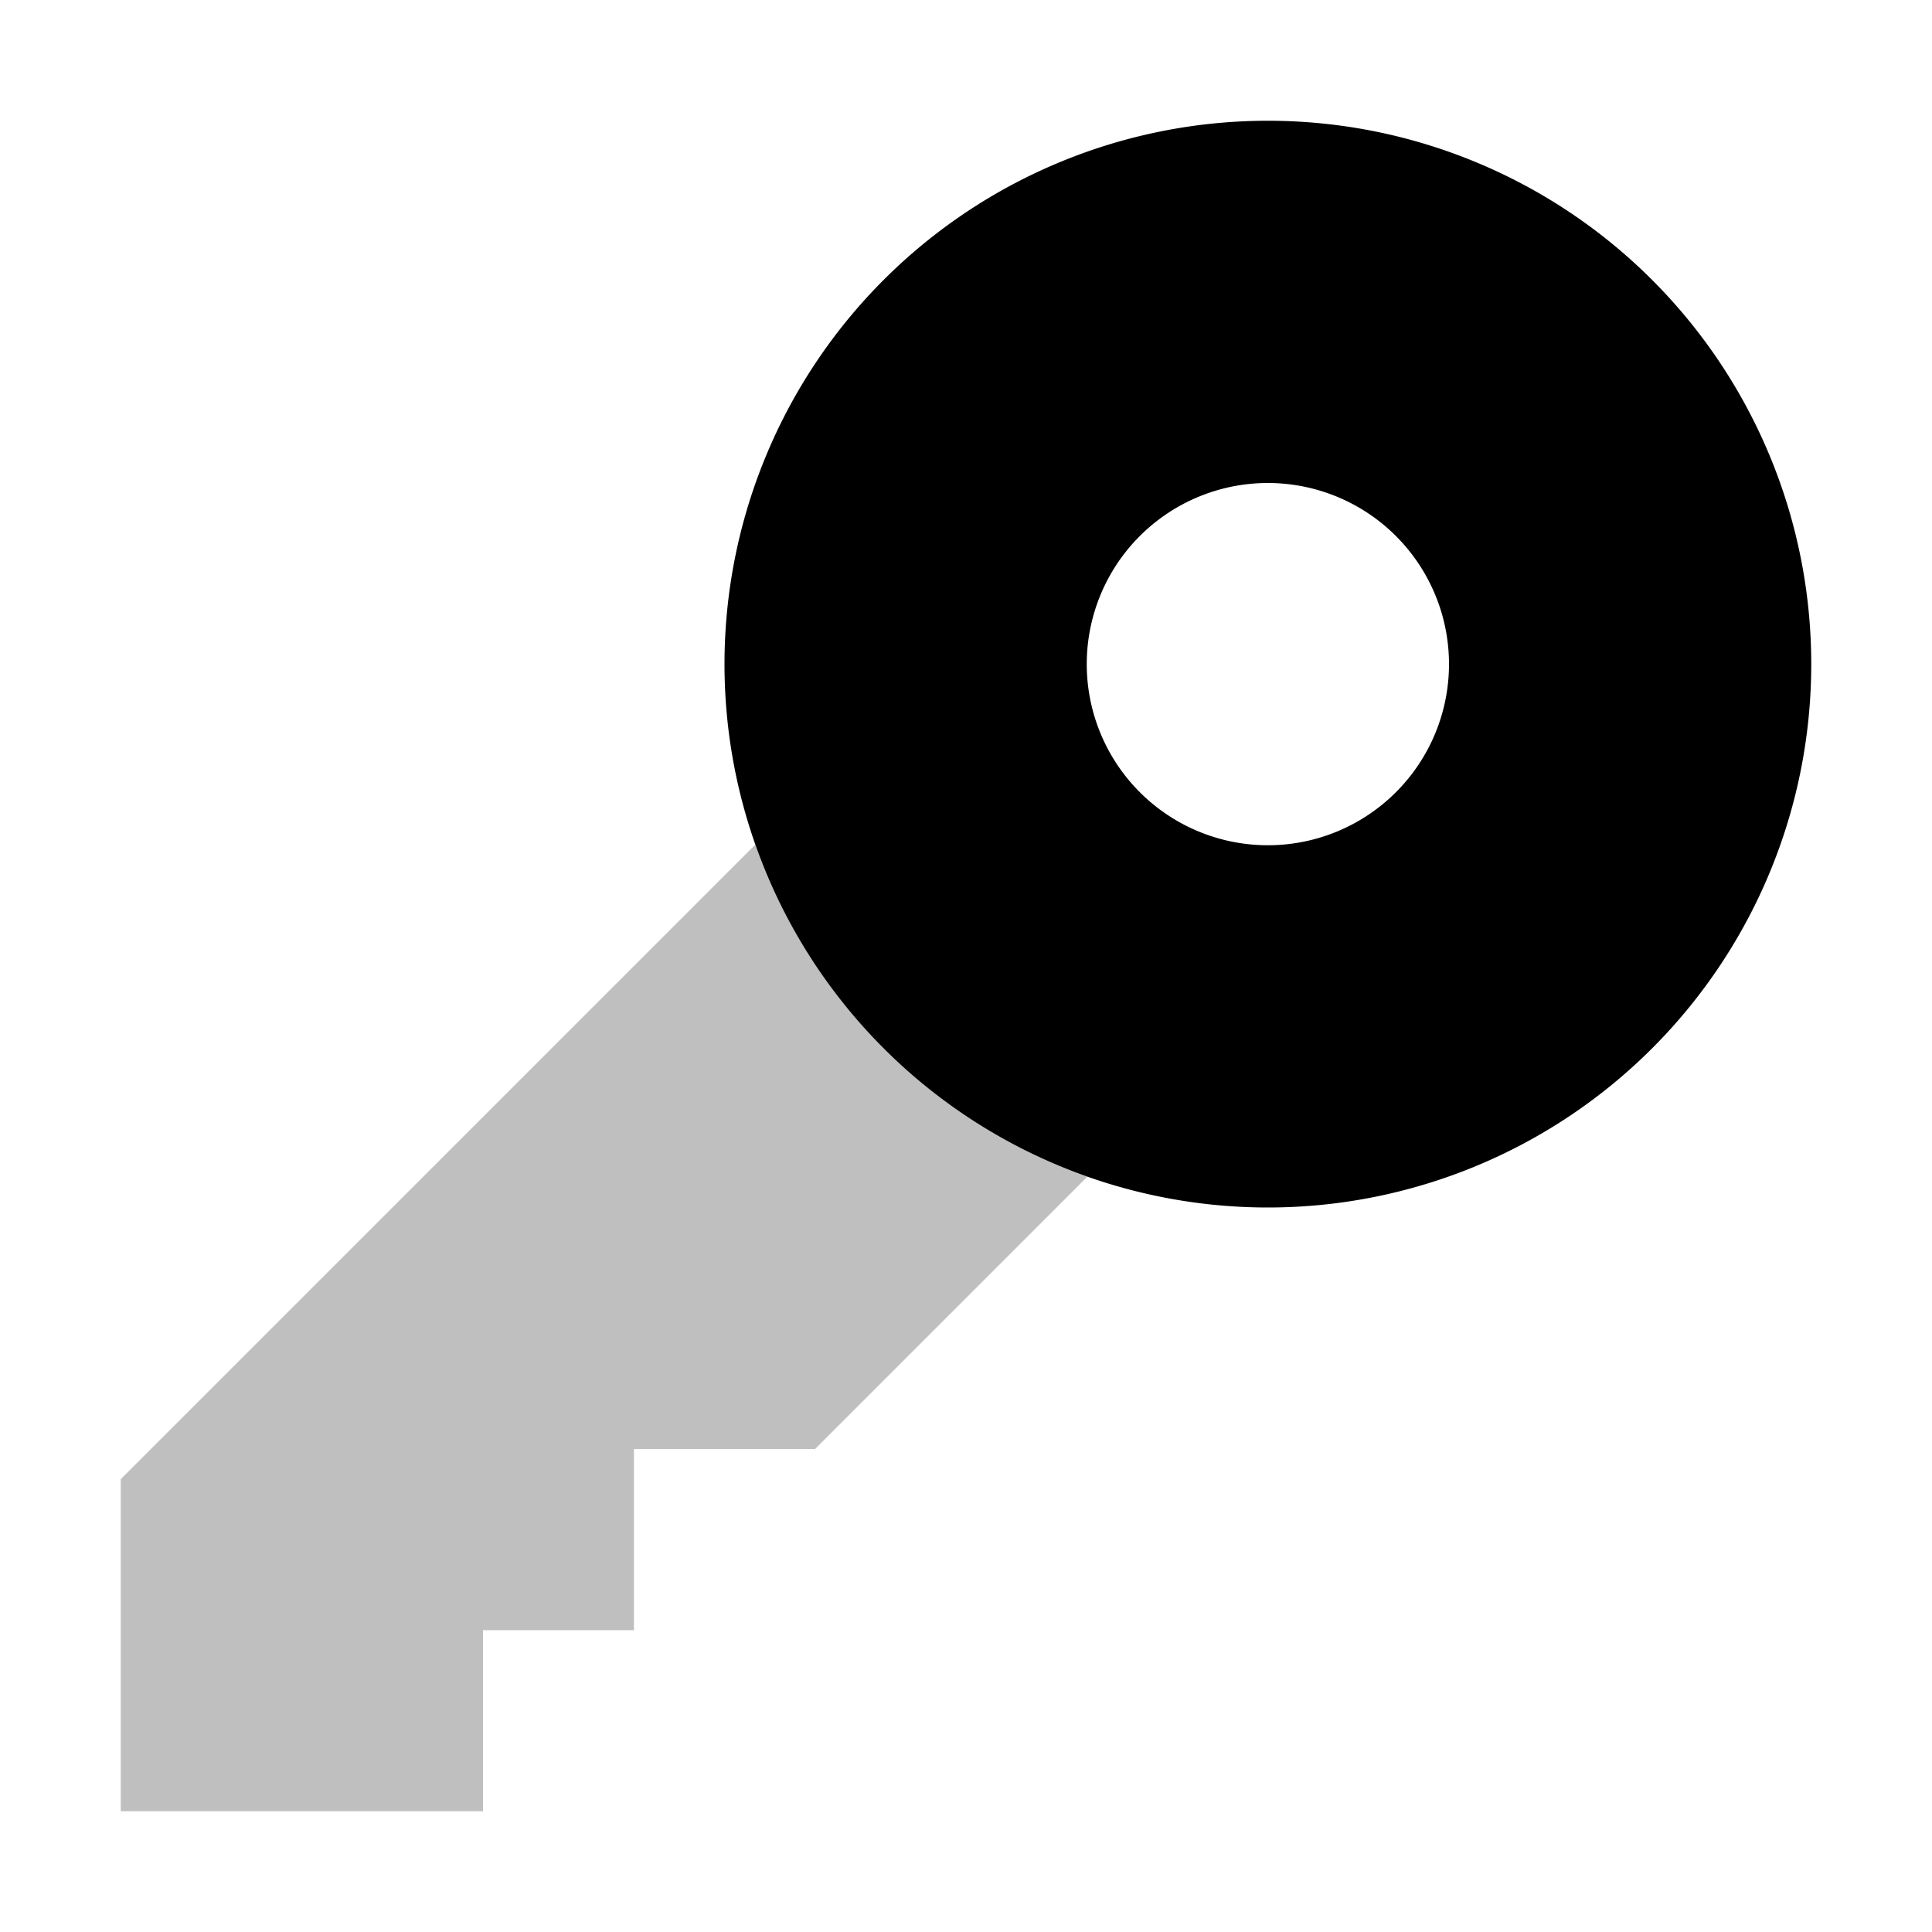 <svg id="export" xmlns="http://www.w3.org/2000/svg" viewBox="0 0 512 512"><defs><style>.cls-1,.cls-2{fill:currentColor;}.cls-1{opacity:0.25;}</style></defs><title>key</title><path class="cls-1" d="M200.15,223.85,32,392v88h96V432h40V384h48l72.15-72.15A144.41,144.41,0,0,1,200.15,223.85Z"/><path class="cls-2" d="M336,32A144,144,0,1,0,480,176,144,144,0,0,0,336,32Zm0,192a48,48,0,1,1,48-48A48,48,0,0,1,336,224Z"/></svg>